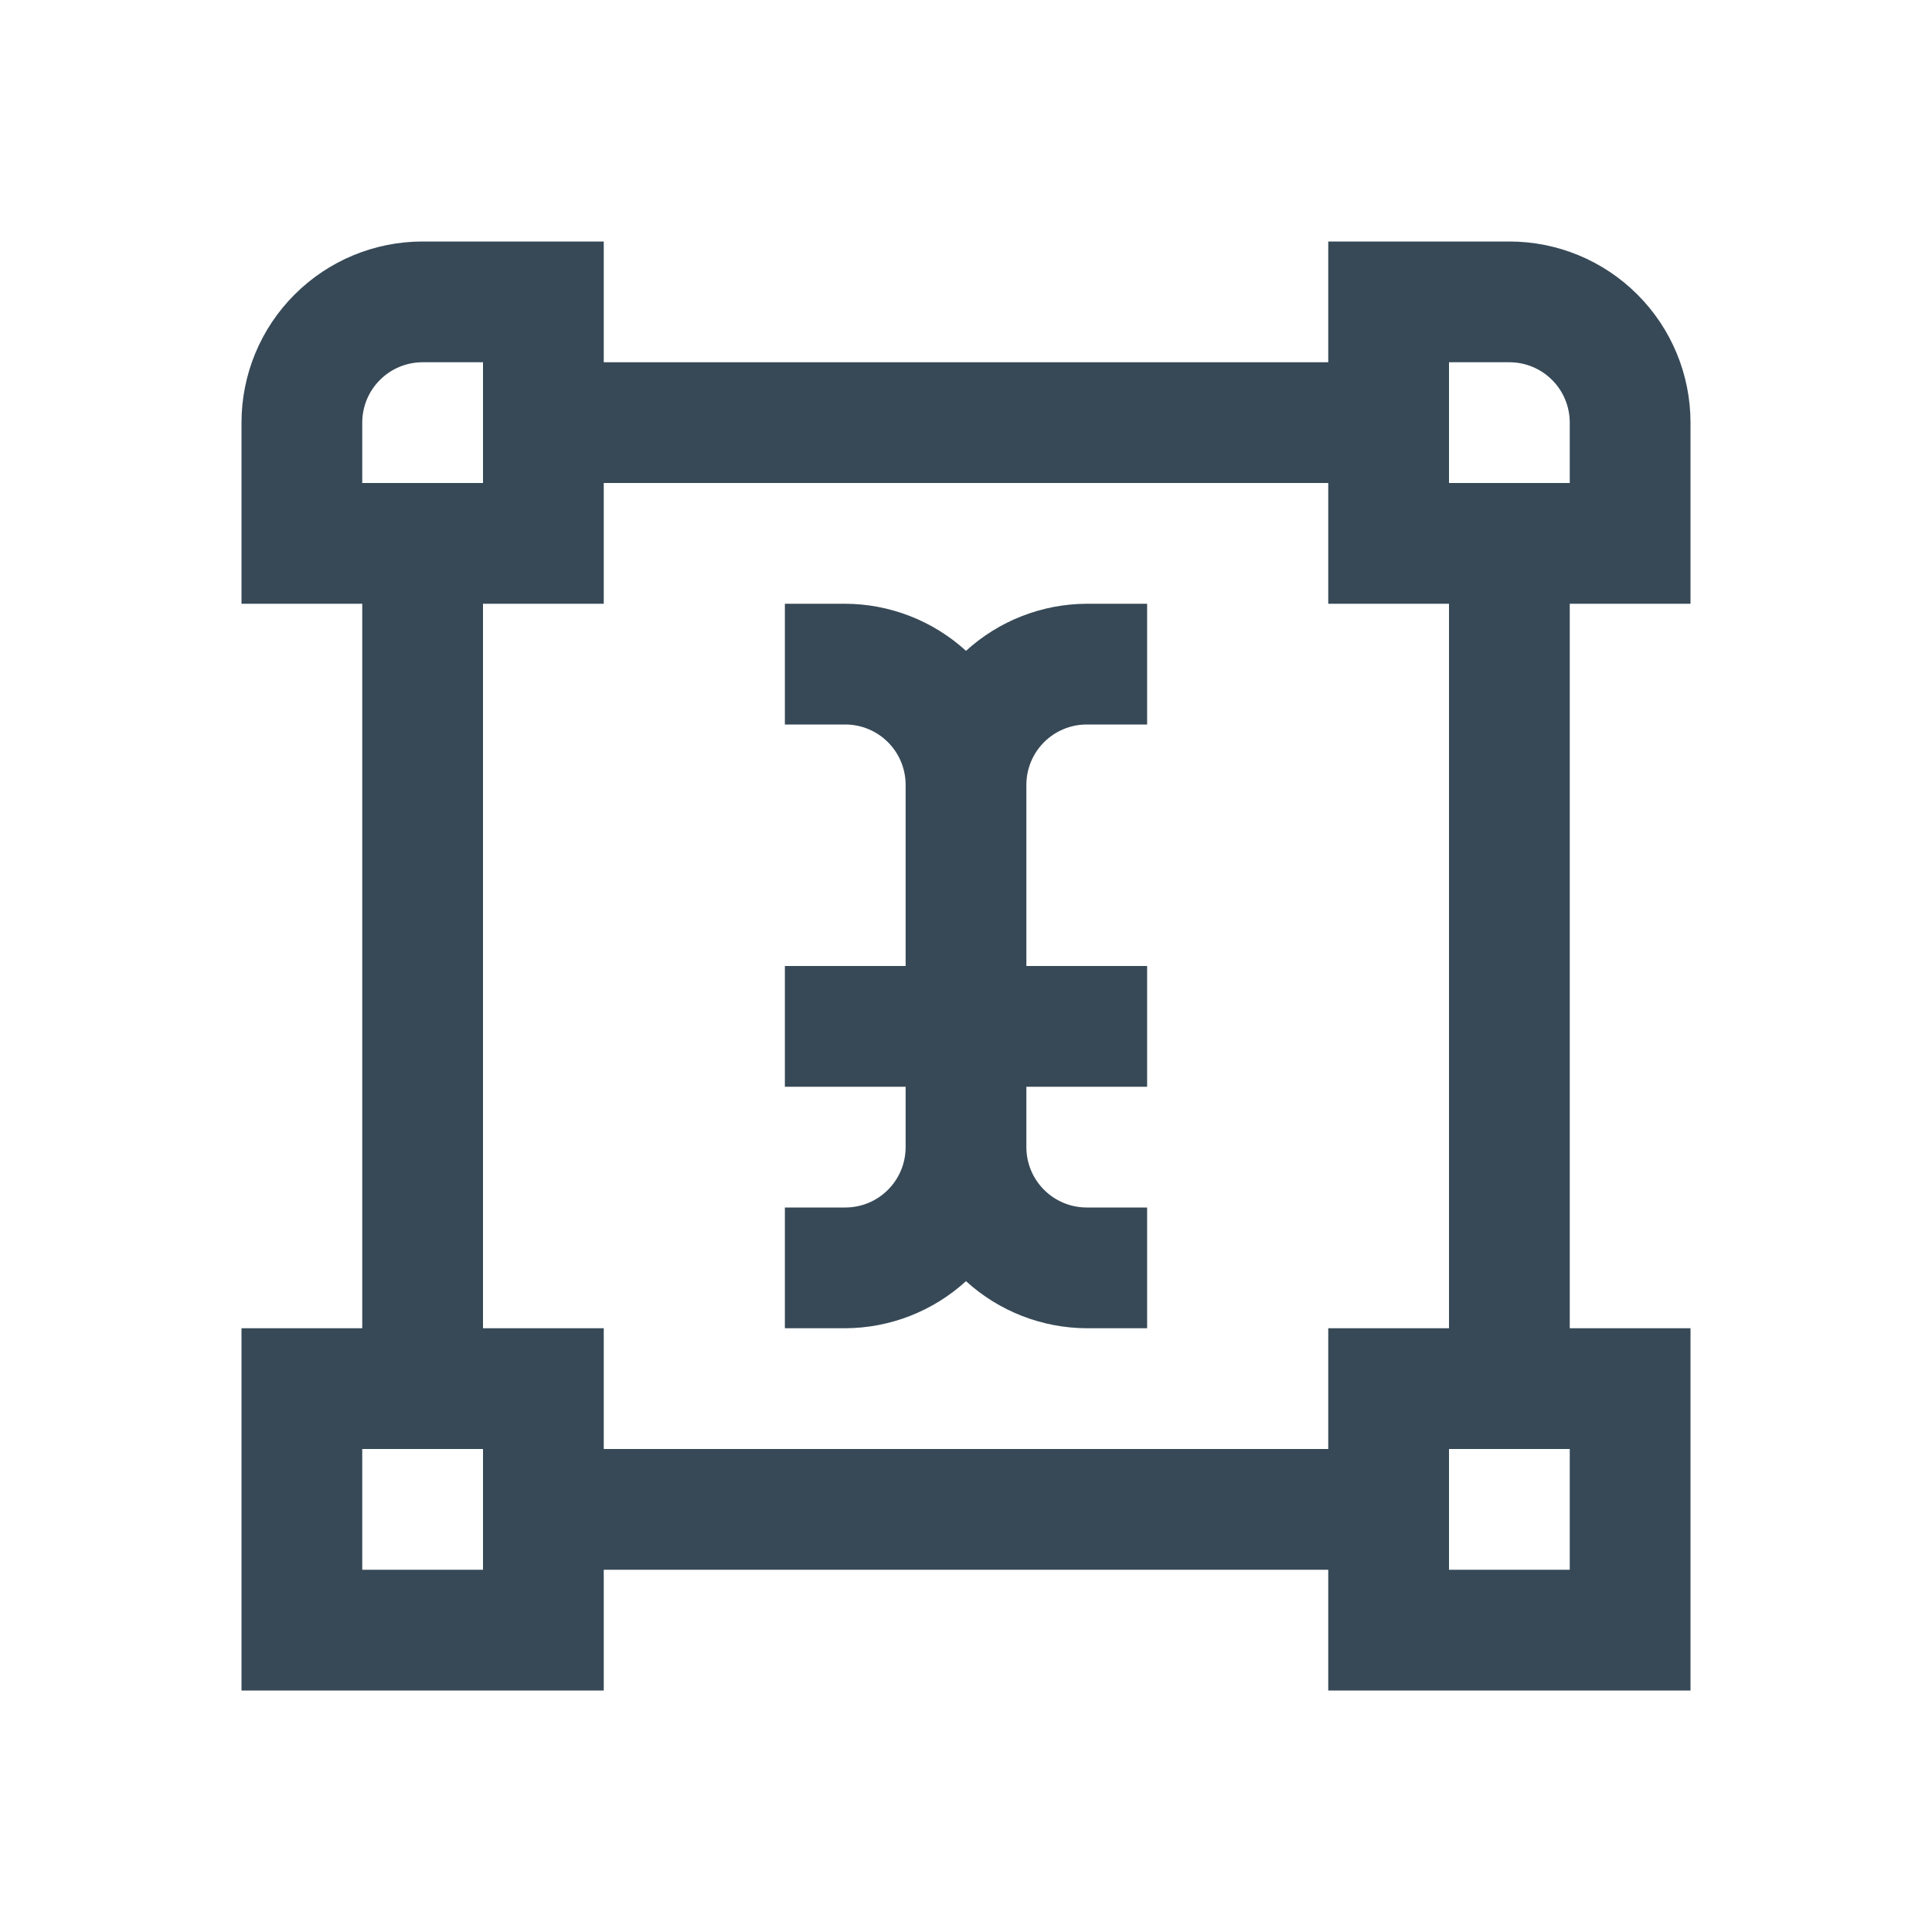 <svg width="32" height="32" viewBox="0 0 32 32" fill="none" xmlns="http://www.w3.org/2000/svg">
<g clip-path="url(#clip0_403_3572)" filter="url(#filter0_d_403_3572)">
<path d="M28 6V3C28 2.204 27.684 1.441 27.121 0.879C26.559 0.316 25.796 0 25 0L22 0V2H10V0H7C6.204 0 5.441 0.316 4.879 0.879C4.316 1.441 4 2.204 4 3V6H6V18H4V24H10V22H22V24H28V18H26V6H28ZM24 2H25C25.265 2 25.52 2.105 25.707 2.293C25.895 2.48 26 2.735 26 3V4H24V2ZM6 3C6 2.735 6.105 2.48 6.293 2.293C6.48 2.105 6.735 2 7 2H8V4H6V3ZM8 22H6V20H8V22ZM26 22H24V20H26V22ZM24 18H22V20H10V18H8V6H10V4H22V6H24V18ZM18 6H19V8H18C17.735 8 17.48 8.105 17.293 8.293C17.105 8.48 17 8.735 17 9V12H19V14H17V15C17 15.265 17.105 15.52 17.293 15.707C17.48 15.895 17.735 16 18 16H19V18H18C17.26 17.997 16.547 17.719 16 17.22C15.453 17.719 14.74 17.997 14 18H13V16H14C14.265 16 14.52 15.895 14.707 15.707C14.895 15.52 15 15.265 15 15V14H13V12H15V9C15 8.735 14.895 8.48 14.707 8.293C14.52 8.105 14.265 8 14 8H13V6H14C14.74 6.003 15.453 6.281 16 6.78C16.547 6.281 17.26 6.003 18 6Z" fill="#374957"/>
</g>
<defs>
<filter id="filter0_d_403_3572" x="0" y="0" width="32" height="32" filterUnits="userSpaceOnUse" color-interpolation-filters="sRGB">
<feFlood flood-opacity="0" result="BackgroundImageFix"/>
<feColorMatrix in="SourceAlpha" type="matrix" values="0 0 0 0 0 0 0 0 0 0 0 0 0 0 0 0 0 0 127 0" result="hardAlpha"/>
<feOffset dy="4"/>
<feGaussianBlur stdDeviation="2"/>
<feComposite in2="hardAlpha" operator="out"/>
<feColorMatrix type="matrix" values="0 0 0 0 0 0 0 0 0 0 0 0 0 0 0 0 0 0 0.25 0"/>
<feBlend mode="normal" in2="BackgroundImageFix" result="effect1_dropShadow_403_3572"/>
<feBlend mode="normal" in="SourceGraphic" in2="effect1_dropShadow_403_3572" result="shape"/>
</filter>
<clipPath id="clip0_403_3572">
<rect width="24" height="24" fill="white" transform="translate(4)"/>
</clipPath>
</defs>
</svg>
